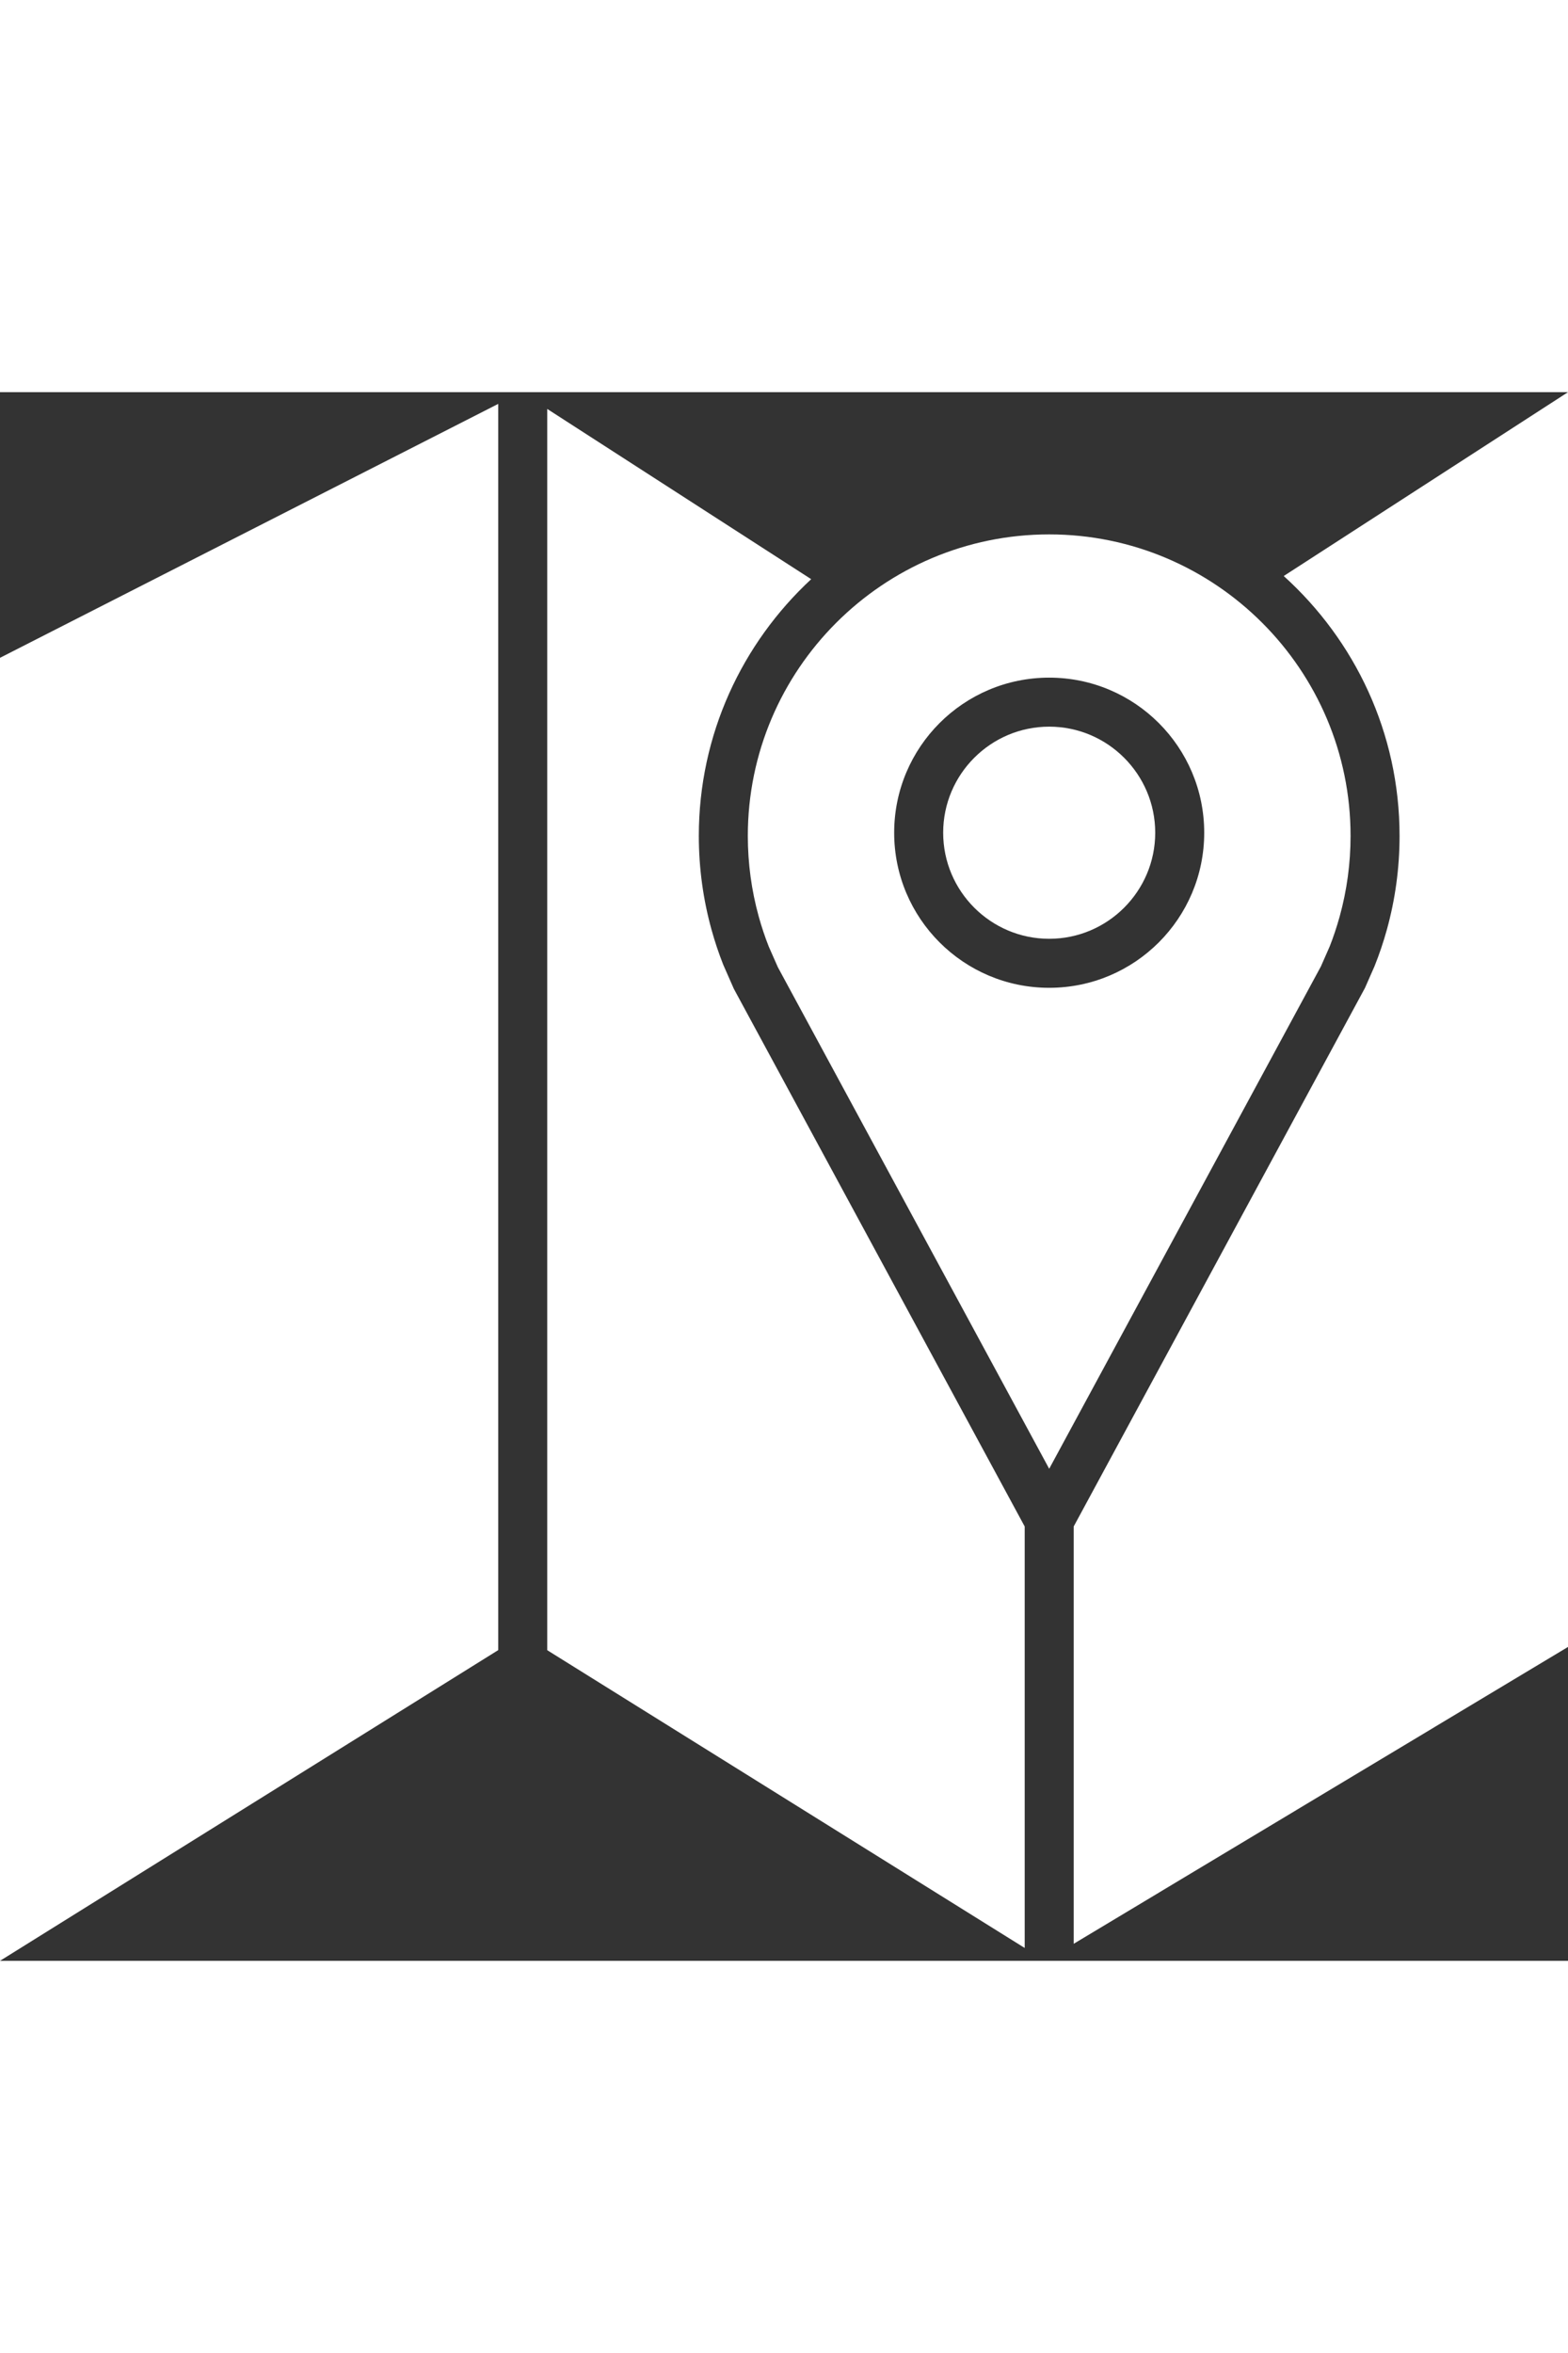 <svg width="20" height="30" viewBox="0 0 490 490" fill="none" xmlns="http://www.w3.org/2000/svg">
<rect x="0" y="0" width="490" height="490" fill="#333333" stroke="none"/>
<path d="M401.161 57.429C423.341 77.466 437.364 106.363 437.364 138.607C437.364 148.746 435.98 158.561 433.4 167.879C432.32 171.781 431.03 175.596 429.542 179.31L426.549 186.109L335.528 354.324V484.678L490 391.948V0L401.161 57.429Z" fill="white"/>
<path d="M155.697 3.659L0 82.979V490L155.697 392.942V3.659Z" fill="white"/>
<path d="M229.324 186.37L226.004 178.825C224.598 175.265 223.378 171.612 222.344 167.88C219.765 158.562 218.381 148.748 218.381 138.608C218.381 106.892 231.947 78.413 253.496 58.417L171.01 5.241V392.966L320.217 485.979V354.327L229.324 186.37Z" fill="white"/>
<path d="M327.873 104.485C309.604 104.485 294.741 119.348 294.741 137.617C294.741 155.886 309.604 170.749 327.873 170.749C346.142 170.749 361.005 155.886 361.005 137.617C361.004 119.348 346.142 104.485 327.873 104.485Z" fill="white"/>
<path d="M327.873 44.429C275.942 44.429 233.694 86.678 233.694 138.608C233.694 147.149 234.841 155.623 237.102 163.796C237.99 167.006 239.048 170.169 240.245 173.198L243.082 179.621L327.872 336.3L412.786 179.372L415.527 173.143C416.607 170.422 417.722 167.119 418.643 163.795C420.905 155.623 422.052 147.149 422.052 138.607C422.052 86.678 379.803 44.429 327.873 44.429ZM327.873 186.06C301.118 186.06 279.429 164.371 279.429 137.616C279.429 110.861 301.118 89.172 327.873 89.172C354.628 89.172 376.317 110.861 376.317 137.616C376.317 164.371 354.628 186.06 327.873 186.06Z" fill="white"/>
</svg>
